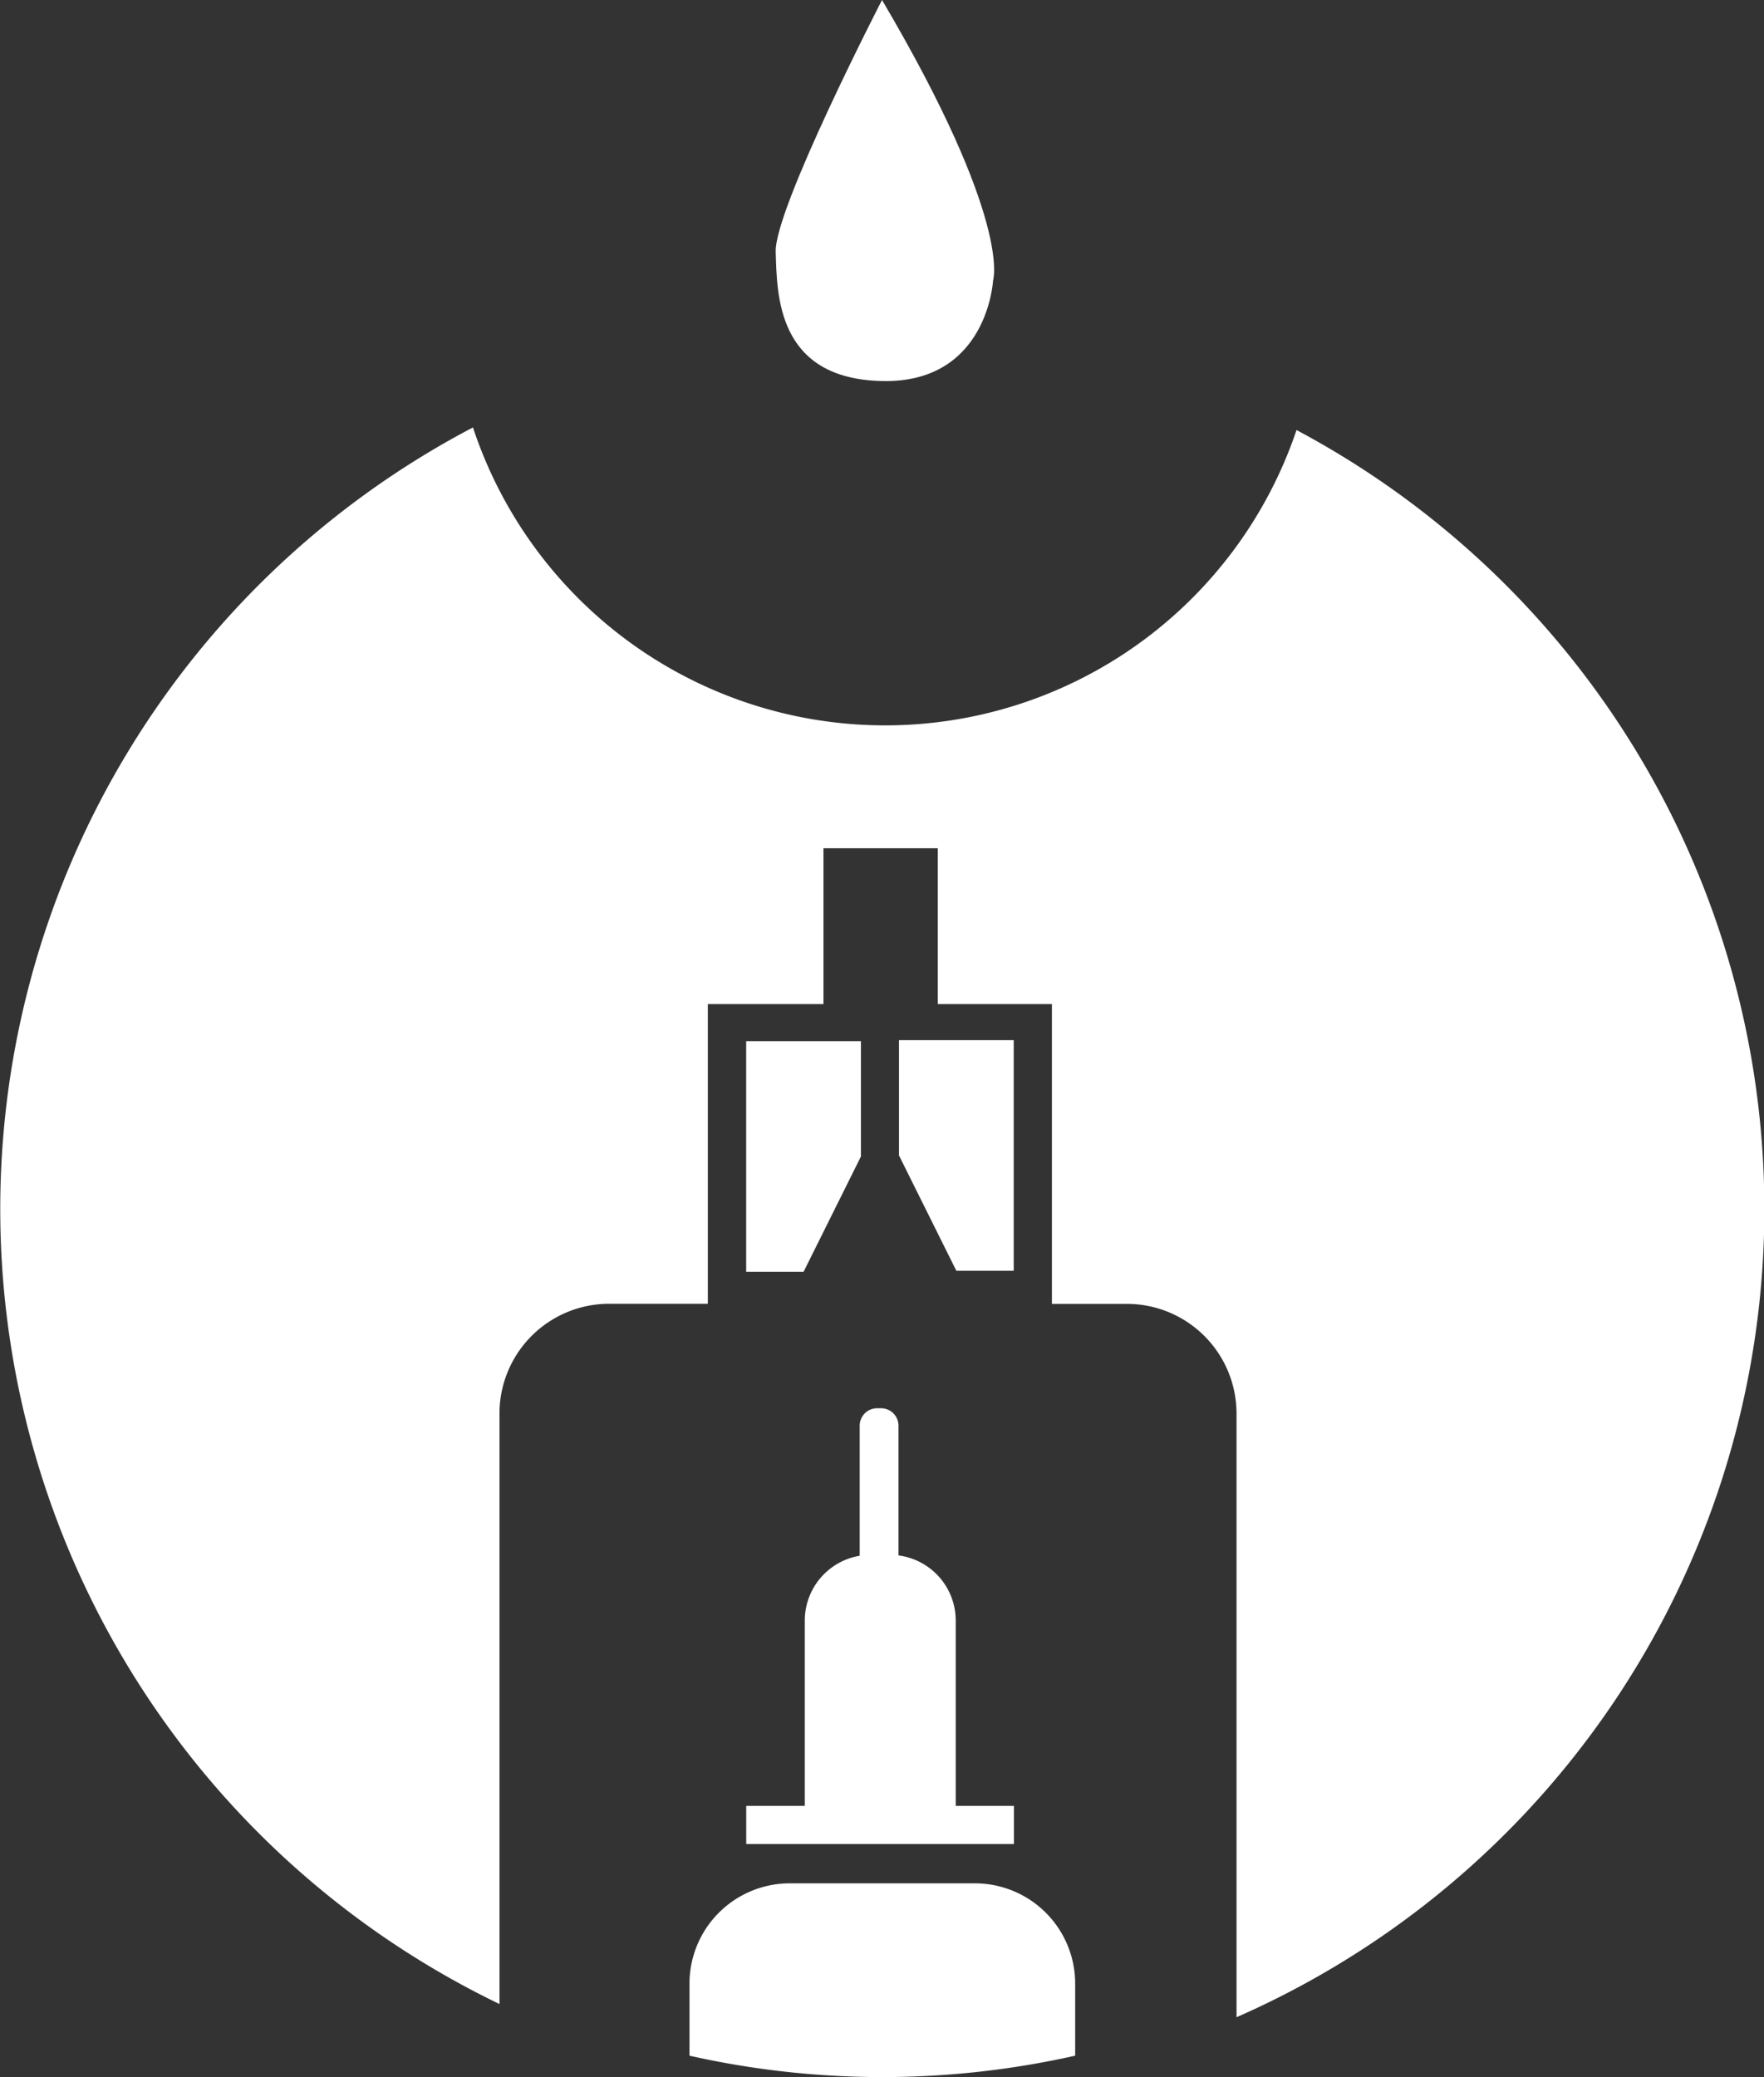 <svg xmlns="http://www.w3.org/2000/svg" viewBox="0 0 318.37 374.8"><rect x="0" y="0" width="318.37" height="374.8" fill="#333333" stroke="none"/><defs><style>.cls-1{fill:#fff;}</style></defs><title>5Fichier 2Vape</title><g id="Calque_2" data-name="Calque 2"><g id="Calque_1-2" data-name="Calque 1"><path class="cls-1" d="M176,339.84H142.44a18.1,18.1,0,0,0-18,18.05v13.05a158.85,158.85,0,0,0,69.61,0V357.89A18.1,18.1,0,0,0,176,339.84Z"/><path class="cls-1" d="M159.19,0S139.76,37.67,140,45.44s.19,22.92,19.23,23.32,20-18.14,20-18.14S182.8,40.06,159.19,0Z"/><path class="cls-1" d="M172.49,325.86v-4.59c0-.12,0-.23,0-.35V292.38a11.85,11.85,0,0,0-10.33-11.71,2.09,2.09,0,0,0,0-.25V257.25a3.15,3.15,0,0,0-3.14-3.14h-.72a3.15,3.15,0,0,0-3.14,3.14v23.17c0,.1,0,.21,0,.31a11.86,11.86,0,0,0-9.91,11.65v33.48H134.68v6.88H183v-6.88Z"/><path class="cls-1" d="M234,77.6a78.36,78.36,0,0,1-148.64-.47,159.24,159.24,0,0,0,4.79,284.49V255a19.8,19.8,0,0,1,19.74-19.74h17.86V181.17h20.87V153.06h20.63v28.11h20.6v54.11h13.62A19.79,19.79,0,0,1,223.17,255V364A159.24,159.24,0,0,0,234,77.6Z"/><polygon class="cls-1" points="162.25 208.49 162.25 187.69 182.96 187.69 182.96 229.3 172.6 229.3 162.25 208.49"/><polygon class="cls-1" points="155.38 208.69 155.38 187.88 134.67 187.88 134.67 229.49 145.03 229.49 155.38 208.69"/></g></g></svg>
